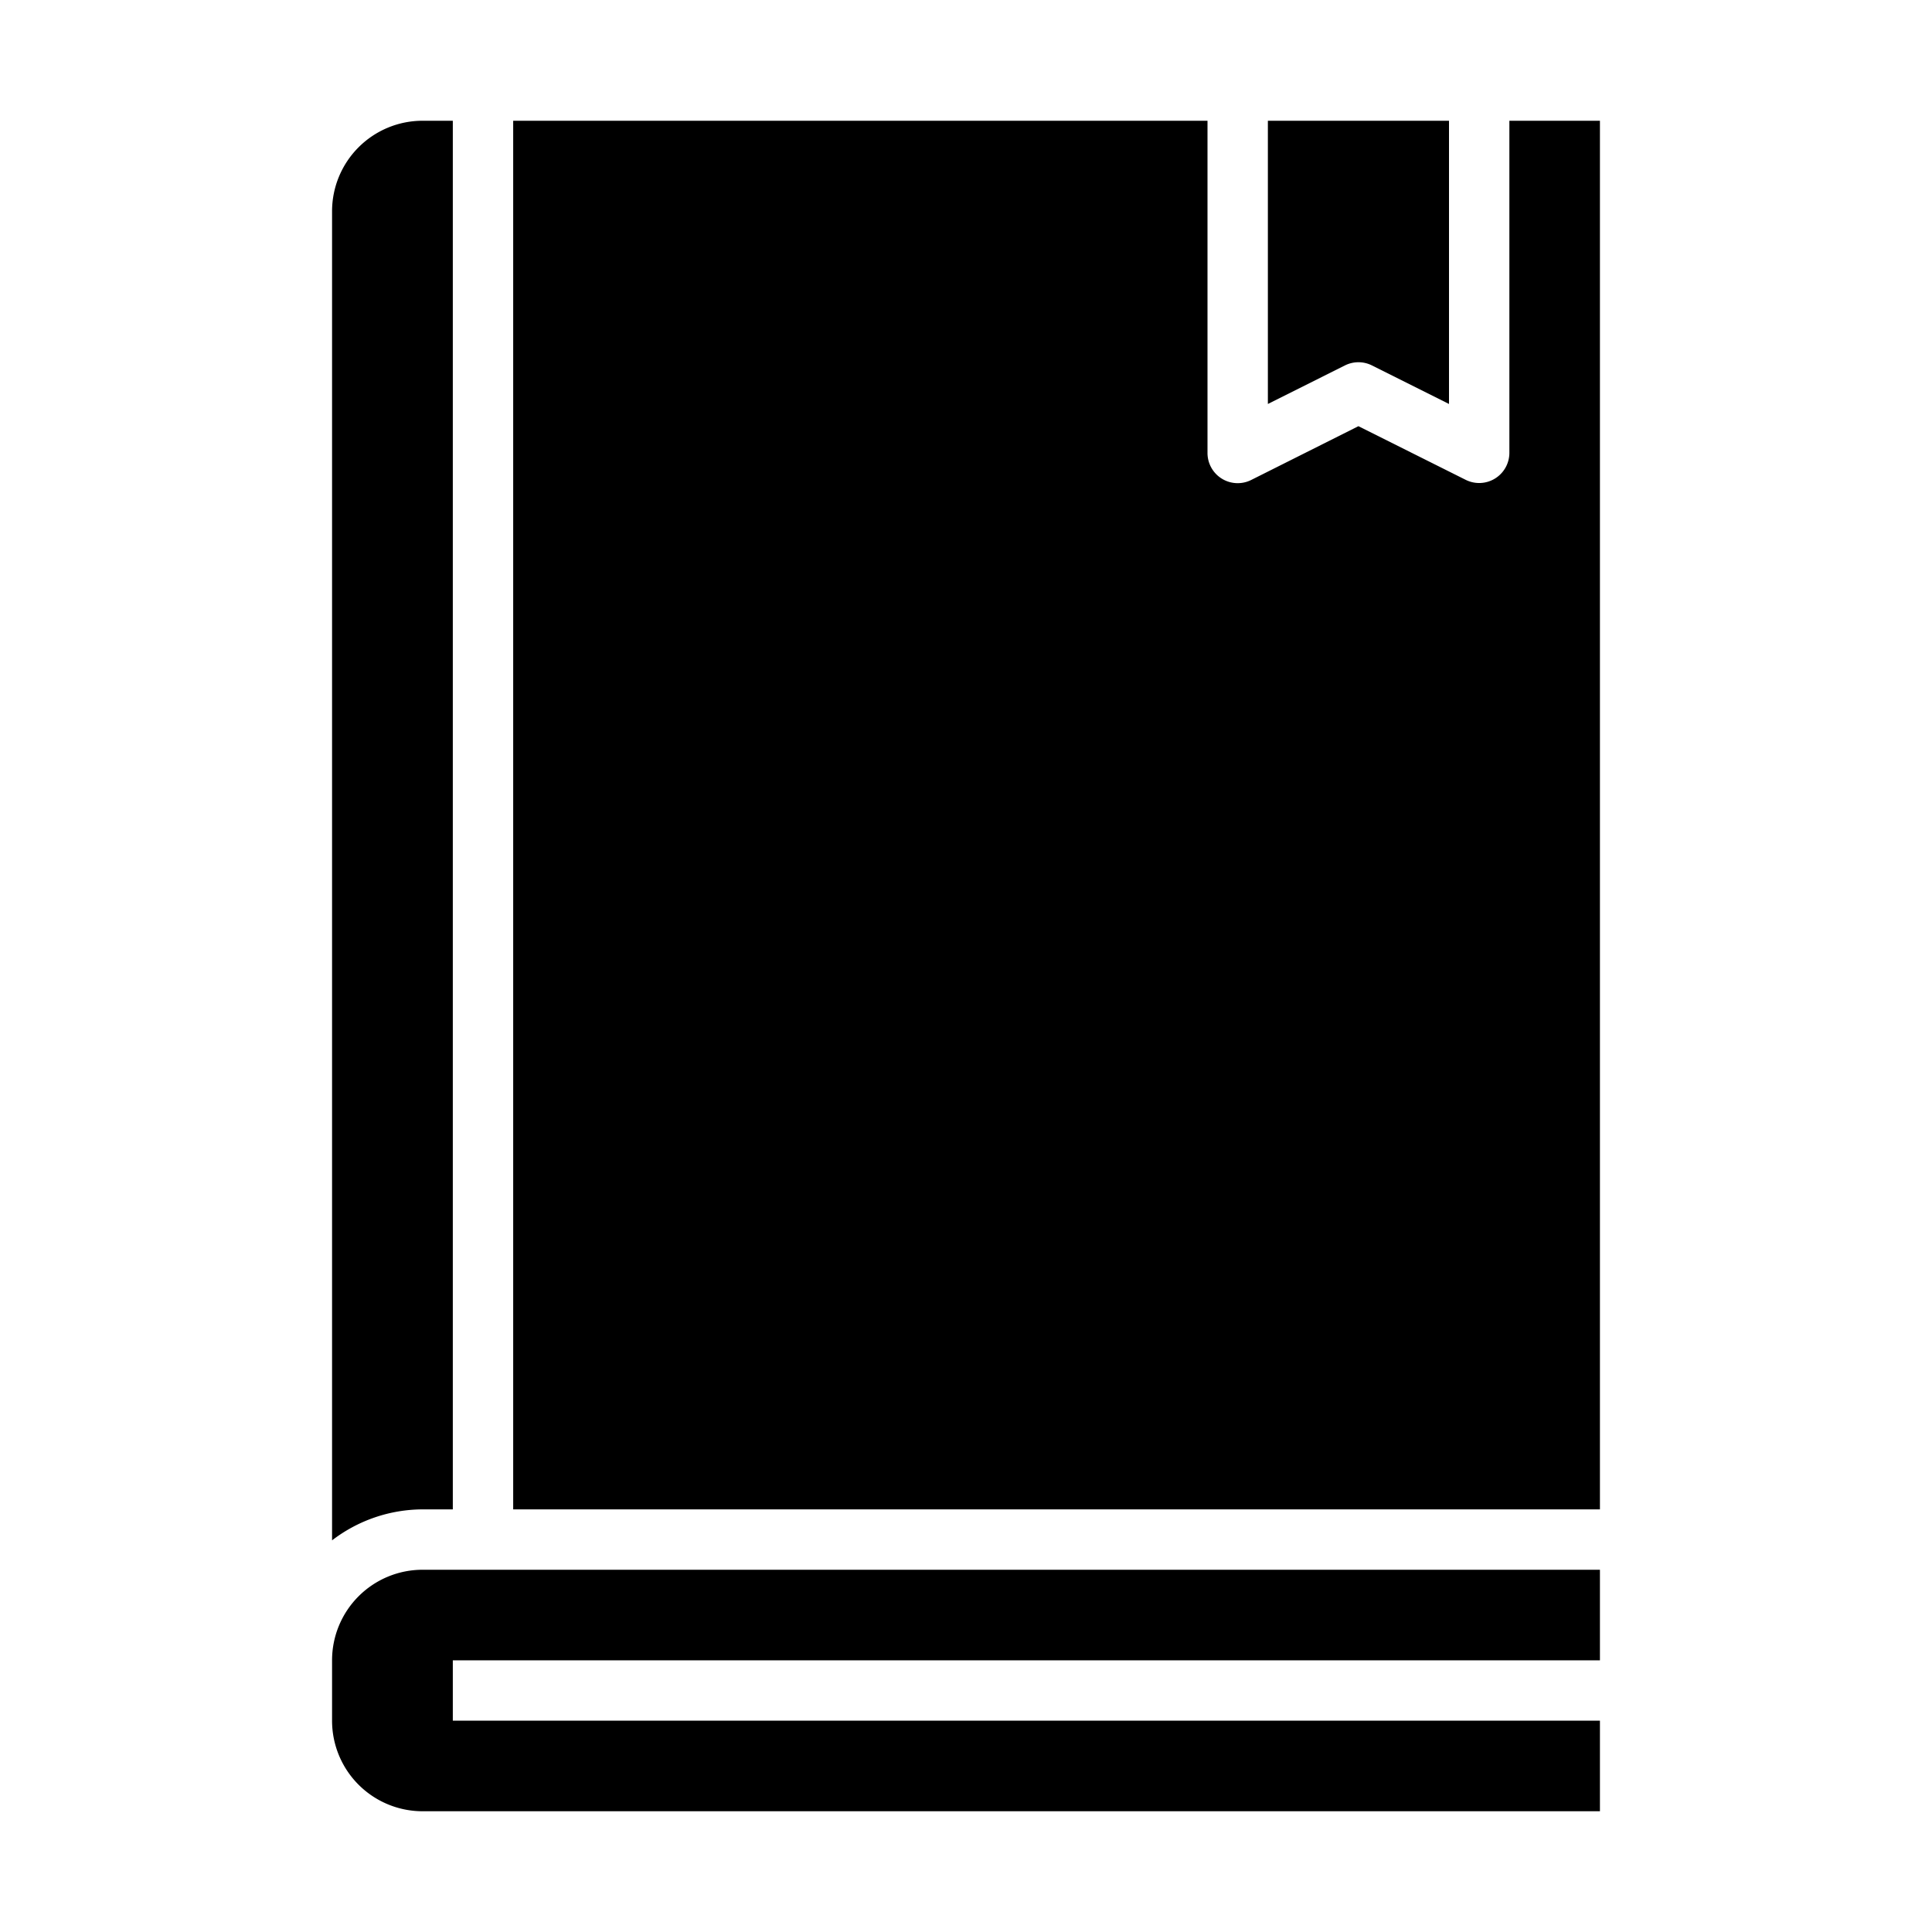 <svg xmlns="http://www.w3.org/2000/svg" viewBox="0 0 64 64" x="0px" y="0px"><g data-name="Book"><path d="M53,55V52H14a3,3,0,0,0-3,3v2a3,3,0,0,0,3,3H53V57H15V55Z"></path><path d="M11,51.026A4.948,4.948,0,0,1,14,50h1V4H14a3,3,0,0,0-3,3Z"></path><path d="M53,4H50V15a1,1,0,0,1-1.447.895L45,14.118,41.447,15.9A1,1,0,0,1,40,15V4H17V50H53Z"></path><path d="M44.553,12.105a1,1,0,0,1,.894,0L48,13.382V4H42v9.382Z"></path></g></svg>